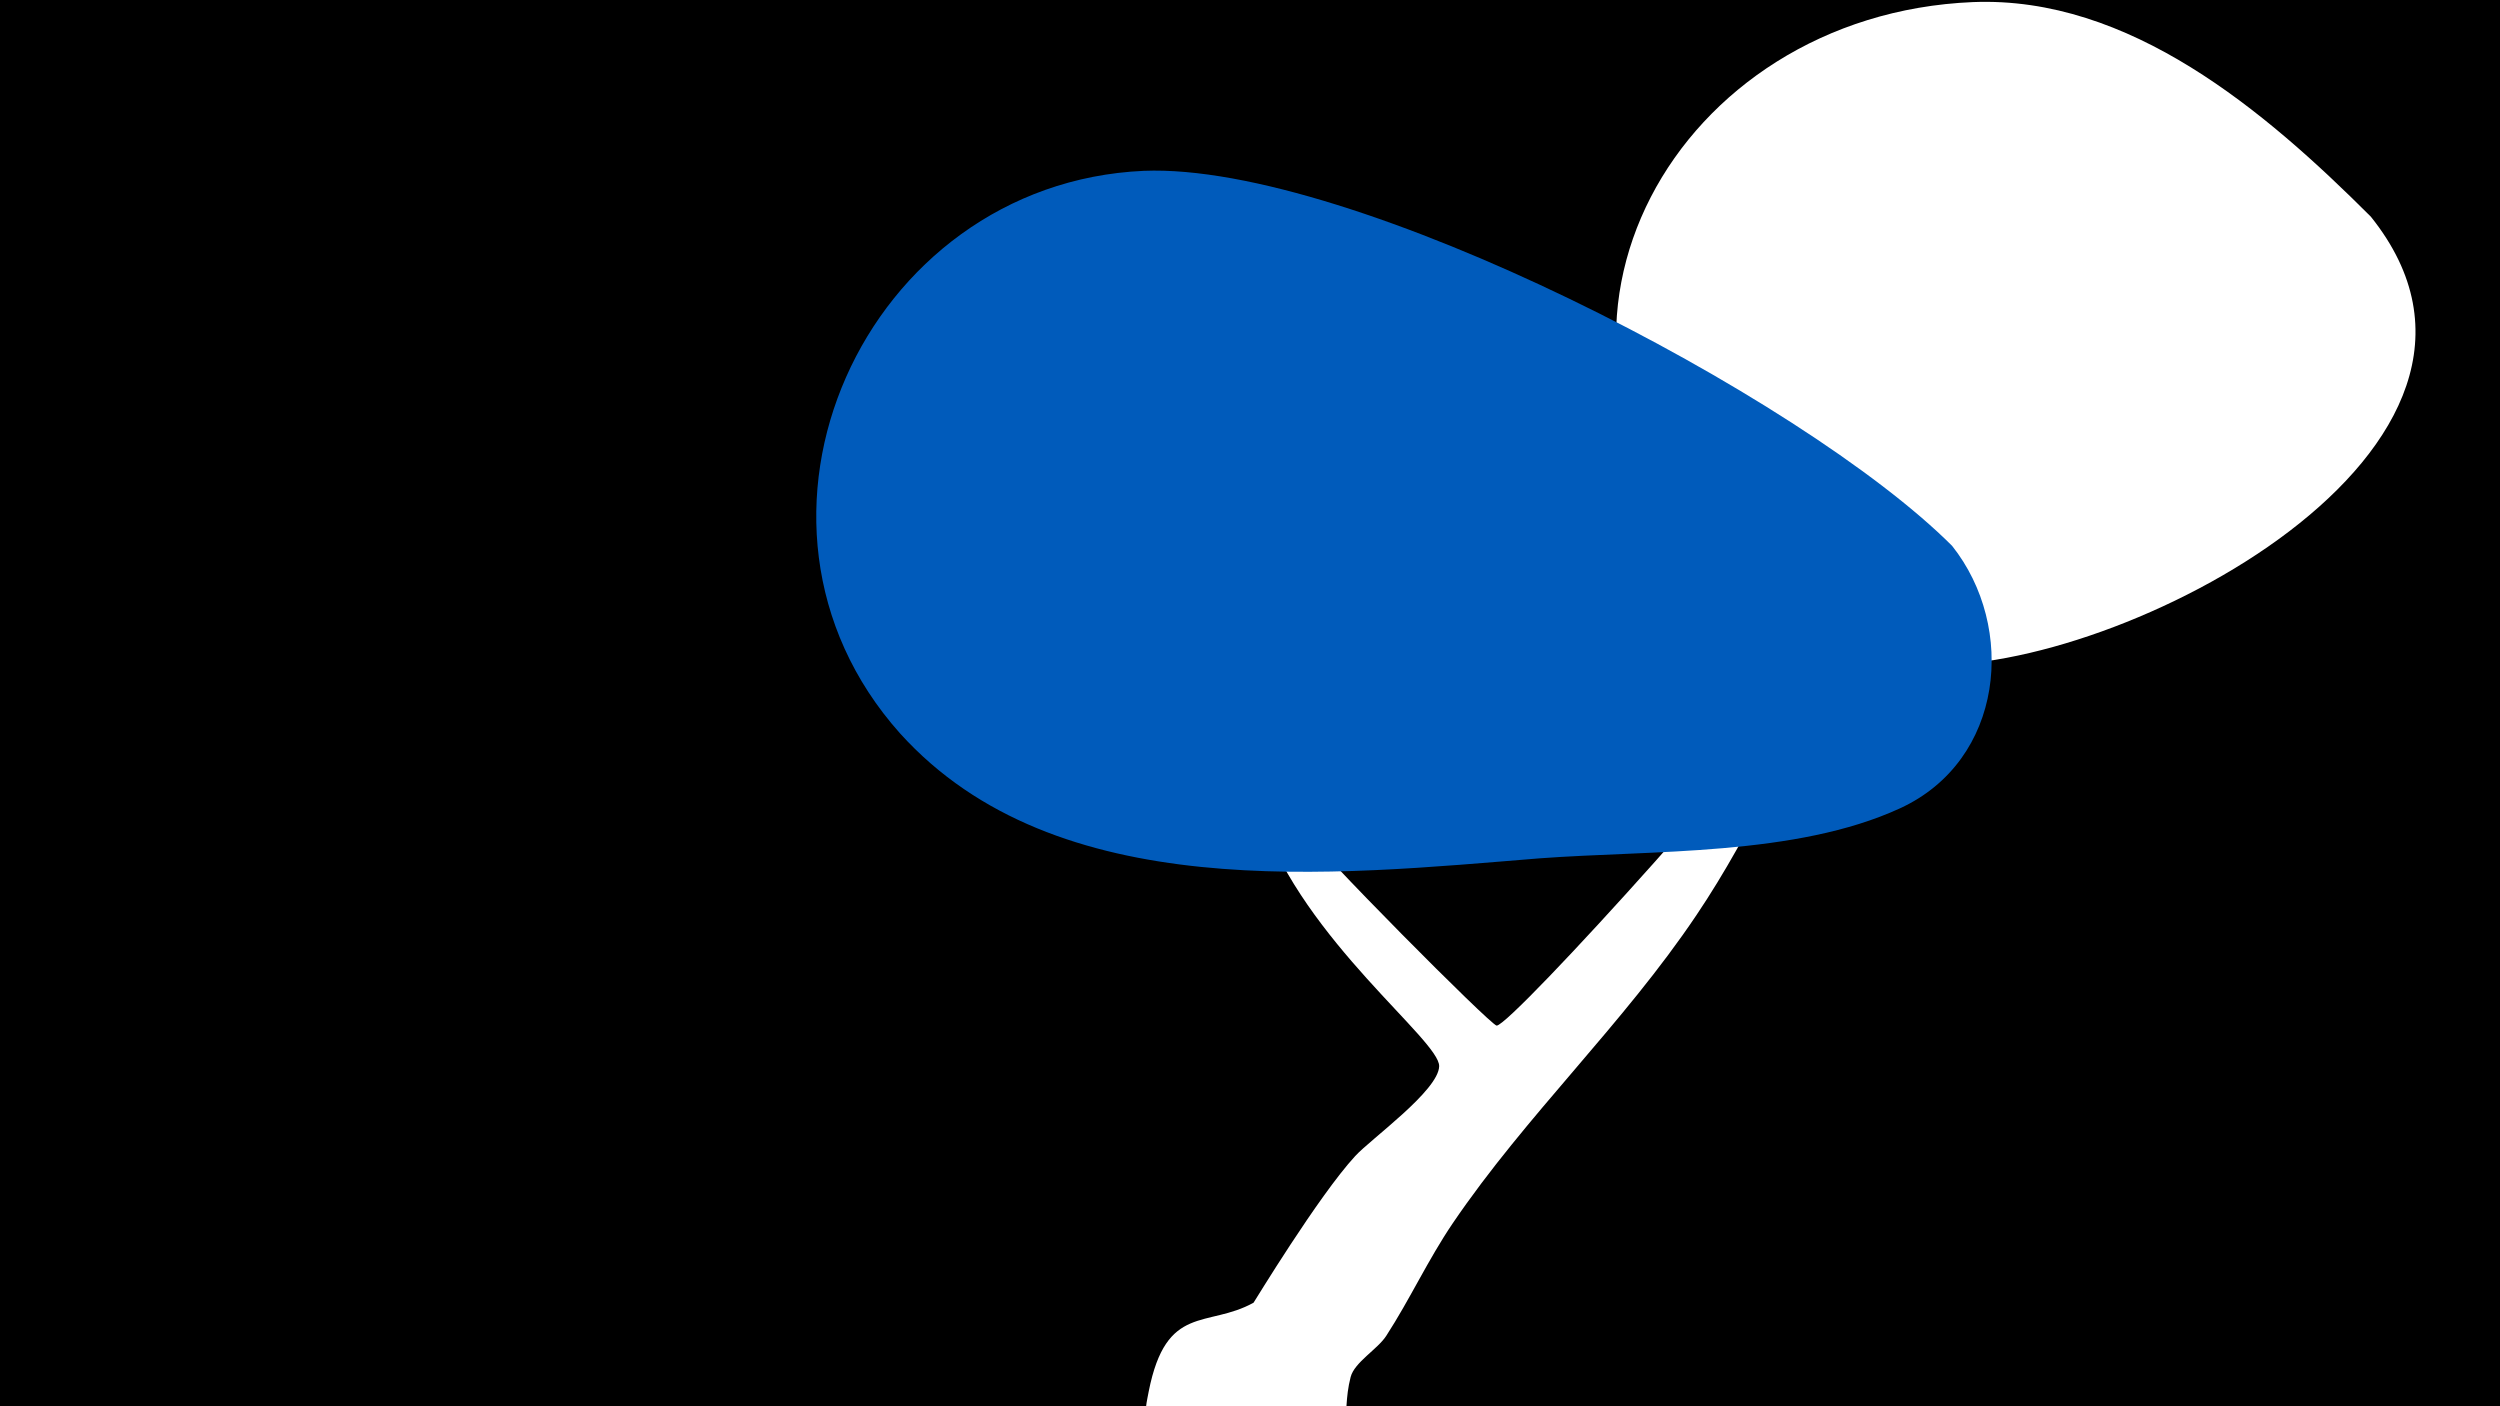 <svg width="1200" height="675" viewBox="-500 -500 1200 675" xmlns="http://www.w3.org/2000/svg"><path d="M-500-500h1200v675h-1200z" fill="#000"/><path d="M51.4 167.8c8.4-42.3 28.1-30.2 50.3-42.5 0.1 0 31.1-51.2 48.8-70.4 7.5-8.2 40-31.4 40.3-43.1 0.3-12.5-64.6-60.2-85.2-119.2-1.1-3.3-29-82.2-16.1-79.5 2.7 0.6 6.2 39.4 34.2 82.8 7.3 11.2 92 96.4 94.7 96.4 7.2-0.1 142.2-149.5 154.2-174.6 12.8-26.8 1.2-57 12.4-84.5 9.4-23.3 27.1-43.1 42.7-62.4 7.1-8.8 30.1-49.8 50.5-31.6 28.5 25.5-33.7 66.8-49.8 95.2-5.7 10.2-7.5 21-12.7 31.4-8.5 16.9-23.4 28.8-32.3 45.5-23 42.7-41.6 87.1-69 127.8-35.2 52.5-81.8 96.1-117.1 148.1-11.8 17.4-20.5 36.4-31.9 54-4.1 6.4-15.3 12.7-17.1 19.8-5 19.3 2.6 34.1-15.3 50.4-29.4 26.6-91.1 4.2-82.3-40z"  fill="#fff" /><path d="M638-396c-51-51-116-106-191-103-143 6-226 156-130 263 28 31 65 53 107 55 92 5 303-104 214-215z"  fill="#fff" /><path d="M437-238c-72-72-288-184-388-180-134 6-208 168-117 270 75 83 208 68 307 60 54-4 123-1 173-24 50-23 56-87 25-126z"  fill="#005bbb" /></svg>